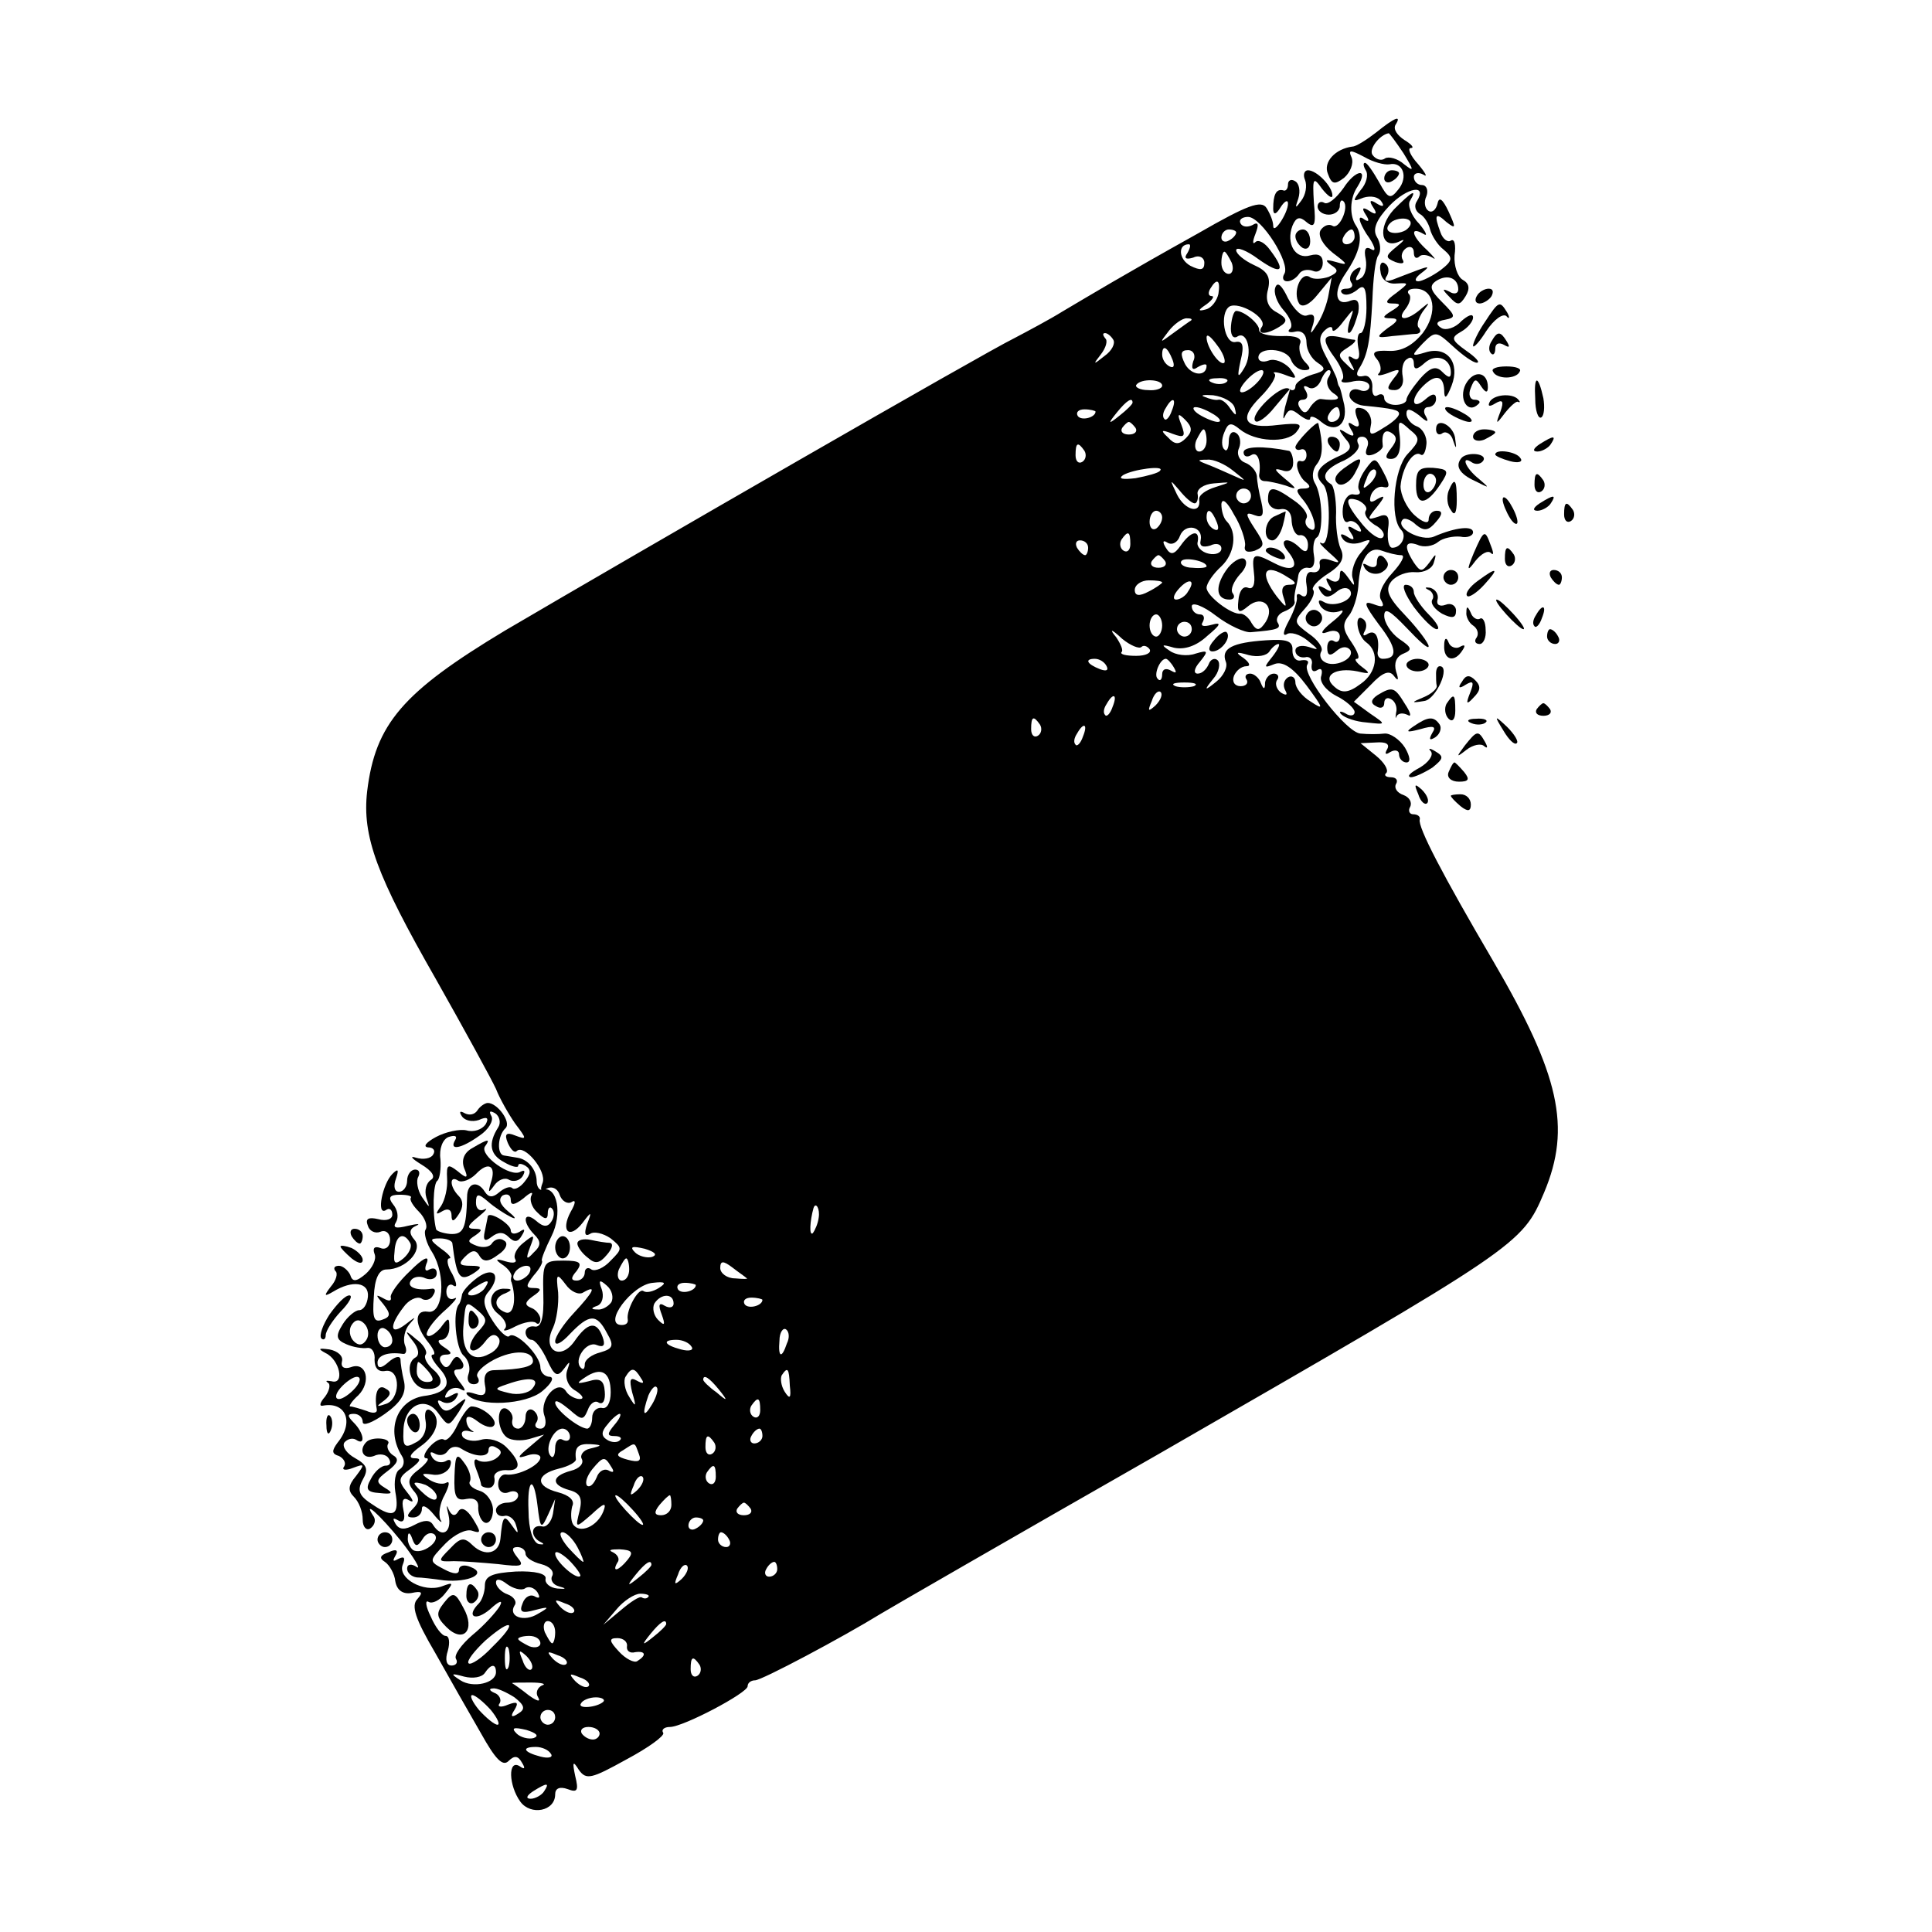 <?xml version="1.0" standalone="no"?>
<!DOCTYPE svg PUBLIC "-//W3C//DTD SVG 20010904//EN"
 "http://www.w3.org/TR/2001/REC-SVG-20010904/DTD/svg10.dtd">
<svg version="1.0" xmlns="http://www.w3.org/2000/svg"
 width="261pt" height="261pt" viewBox="0 0 261 261"
 preserveAspectRatio="xMidYMid meet">
<g transform="translate(0,261) scale(0.1,-0.1)"
fill="#000000" stroke="none">
<path d="M1859 2431 c-13 -10 -27 -19 -32 -19 -23 -3 -40 -21 -33 -37 5 -14 9
-15 22 -5 8 7 13 19 10 27 -5 11 -2 11 17 1 12 -7 27 -11 34 -10 18 4 26 -17
12 -34 -11 -14 -14 -12 -26 10 -8 14 -16 26 -19 26 -3 0 -2 -5 1 -10 4 -6 1
-18 -7 -27 -11 -15 -11 -16 4 -10 10 3 20 1 24 -5 5 -7 2 -8 -6 -3 -9 6 -11 4
-5 -5 6 -9 4 -11 -5 -5 -9 6 -11 4 -5 -5 6 -9 4 -11 -4 -5 -7 4 -5 -5 5 -21
11 -15 14 -25 7 -21 -8 5 -11 1 -8 -13 2 -11 -1 -23 -7 -26 -7 -5 -8 -2 -3 6
5 9 4 11 -4 6 -6 -4 -9 -12 -6 -17 4 -5 1 -9 -6 -9 -7 0 -9 -3 -6 -6 4 -4 12
-2 20 4 10 9 13 4 13 -24 0 -18 -4 -34 -8 -34 -4 0 -5 -9 -3 -20 3 -13 0 -18
-7 -14 -7 5 -8 2 -3 -7 7 -12 5 -12 -6 -1 -12 11 -12 14 1 22 8 5 13 10 10 11
-3 0 -13 2 -22 4 -22 4 -23 -4 -3 -31 8 -12 12 -24 8 -27 -3 -4 4 -5 16 -2 11
2 21 -1 21 -7 0 -5 -6 -8 -13 -5 -8 3 -14 0 -14 -7 0 -6 9 -13 19 -14 41 -4
48 -6 48 -11 0 -4 -9 -12 -21 -19 -17 -11 -20 -11 -17 4 2 9 -3 19 -11 22 -10
3 -12 0 -8 -12 5 -11 3 -15 -5 -10 -7 5 -8 3 -3 -6 6 -9 4 -11 -6 -5 -11 7
-12 6 -2 -7 11 -12 9 -17 -12 -26 -25 -12 -31 -23 -18 -36 12 -11 10 -85 -1
-80 -6 3 -2 -2 9 -12 16 -14 17 -16 3 -11 -11 4 -17 2 -15 -6 1 -7 -3 -11 -10
-10 -7 2 -10 -6 -8 -17 2 -12 0 -18 -6 -15 -5 4 -8 3 -7 -2 1 -4 -4 -19 -11
-32 -7 -13 -9 -21 -3 -18 5 4 18 0 28 -8 16 -13 17 -14 2 -9 -10 3 -18 1 -18
-5 0 -6 6 -10 13 -9 6 2 11 -3 9 -10 -1 -8 2 -11 8 -7 5 3 7 0 5 -8 -3 -7 5
-19 20 -27 14 -7 25 -17 25 -22 0 -5 -6 -6 -12 -2 -7 4 -10 3 -6 -1 5 -5 20
-10 34 -11 27 -3 27 -3 5 12 l-22 16 23 23 c16 17 25 20 31 12 6 -8 7 -6 3 6
-3 11 0 20 10 24 12 5 12 8 -6 20 -11 8 -20 22 -20 31 0 12 8 7 30 -16 17 -18
30 -30 30 -25 0 4 -14 23 -31 41 -25 26 -28 36 -19 47 7 8 21 13 32 12 12 -1
23 5 25 13 4 13 3 13 -6 0 -10 -13 -12 -13 -21 0 -14 22 -12 30 5 24 8 -4 21
-2 28 4 6 5 20 8 30 7 9 -2 17 1 17 6 0 9 -23 7 -53 -6 -17 -7 -53 12 -42 23
2 3 11 0 18 -7 11 -9 17 -8 27 4 9 10 9 15 1 15 -6 0 -11 -5 -11 -12 0 -6 -8
-4 -19 6 -11 10 -19 28 -19 39 2 25 17 49 27 43 4 -3 7 4 8 14 1 10 -5 21 -13
24 -8 3 -14 11 -14 17 0 8 5 7 17 -2 11 -10 14 -10 9 -1 -4 6 -2 12 3 12 6 0
11 5 11 11 0 8 -5 8 -15 -1 -18 -15 -20 1 -3 18 17 17 28 15 29 -5 0 -13 3
-12 10 6 12 31 -6 54 -35 45 -20 -6 -20 -5 -4 12 17 17 18 17 41 -4 13 -12 27
-22 32 -22 5 0 -1 7 -14 16 -21 15 -21 18 -7 26 9 5 16 14 16 19 0 6 -7 3 -16
-5 -8 -9 -21 -13 -27 -9 -8 5 -7 9 5 11 15 3 15 5 -4 24 -16 16 -18 22 -7 29
15 9 29 3 29 -12 0 -6 -6 -7 -12 -3 -10 5 -10 3 0 -7 11 -12 14 -12 22 1 6 10
5 17 -4 22 -7 4 -12 19 -11 33 2 14 0 23 -5 20 -4 -3 -11 2 -14 11 -9 24 -7
28 8 14 13 -10 13 -8 3 14 -8 17 -13 21 -15 11 -2 -8 -7 -13 -12 -10 -5 3 -7
12 -3 20 3 8 0 15 -6 15 -6 0 -11 5 -11 11 0 5 6 7 13 3 6 -4 3 2 -7 14 -11
12 -15 22 -10 22 5 0 1 5 -9 11 -9 6 -15 14 -12 20 9 14 0 11 -26 -10z m37
-28 c14 -23 15 -26 1 -15 -9 8 -21 11 -26 8 -5 -4 -13 -1 -17 5 -5 8 10 27 22
29 1 0 10 -12 20 -27z m18 -65 c-4 -6 -2 -13 4 -17 6 -3 12 -13 14 -21 2 -8
10 -21 18 -27 13 -11 13 -15 -4 -28 -11 -8 -25 -15 -30 -15 -6 0 -4 5 4 11 12
9 11 10 -5 4 -11 -4 -26 -10 -34 -13 -9 -3 -12 -1 -7 6 3 6 2 13 -3 16 -5 4
-8 -2 -6 -11 1 -11 10 -17 21 -16 18 1 18 1 0 -13 -14 -10 -16 -14 -5 -14 12
0 12 -2 -1 -10 -13 -8 -13 -10 -1 -10 11 0 10 -4 -4 -13 -17 -13 -16 -14 6
-11 13 1 28 3 33 3 5 1 6 4 3 8 -4 3 -1 13 5 22 10 13 10 14 -2 4 -19 -17 -35
-17 -21 0 6 8 8 17 4 20 -3 4 1 7 9 7 26 0 31 -32 10 -60 -13 -16 -28 -25 -46
-24 -19 1 -24 -2 -16 -11 5 -6 7 -15 3 -19 -4 -4 1 -4 12 0 17 7 18 5 8 -7
-10 -13 -10 -16 1 -16 8 0 13 8 11 18 -2 10 0 21 6 24 5 4 9 1 9 -6 0 -9 4 -9
15 1 15 13 35 6 35 -13 0 -8 -3 -8 -12 1 -8 8 -16 6 -30 -10 -10 -12 -18 -24
-18 -28 0 -4 -7 -7 -15 -7 -8 0 -15 4 -15 9 0 5 -4 7 -9 4 -5 -3 -8 2 -7 12 0
9 -5 16 -12 14 -9 -2 -11 2 -6 10 12 19 15 37 18 93 1 28 4 55 8 60 4 6 3 17
-2 25 -6 10 -1 23 17 42 24 25 52 30 37 6z m-13 -342 c-18 -20 -24 -86 -8
-102 8 -8 0 -24 -12 -24 -5 0 -7 11 -6 24 3 19 -1 23 -13 18 -15 -5 -16 -4 -2
13 11 14 12 17 1 11 -9 -6 -12 -5 -9 5 3 8 11 13 17 11 9 -2 9 3 0 20 -11 21
-12 21 -25 3 -7 -10 -11 -22 -8 -27 3 -5 0 -7 -7 -6 -7 2 -14 -7 -15 -19 -1
-12 2 -20 7 -18 4 3 11 0 15 -6 5 -8 3 -9 -6 -4 -9 6 -11 4 -5 -5 6 -9 4 -11
-5 -5 -8 5 -11 4 -6 -3 4 -6 14 -8 24 -5 16 6 16 5 1 -13 -9 -10 -14 -26 -12
-34 4 -13 3 -13 -6 0 -8 11 -11 12 -11 2 0 -7 -5 -10 -12 -6 -7 5 -8 3 -3 -6
6 -9 4 -11 -5 -5 -9 5 -11 4 -6 -4 6 -9 11 -9 21 -1 8 7 16 7 19 2 7 -12 -22
-24 -36 -15 -7 4 -8 1 -4 -6 5 -7 15 -10 25 -7 9 4 5 -3 -9 -14 -15 -12 -18
-18 -7 -14 10 4 17 1 17 -6 0 -6 -4 -9 -8 -6 -5 3 -9 -1 -9 -9 0 -11 4 -12 13
-4 7 6 14 6 18 1 7 -12 -22 -25 -35 -16 -5 3 -7 9 -4 14 3 5 -5 16 -17 24 -20
15 -21 16 -5 34 9 10 14 21 11 25 -3 3 6 13 20 22 19 12 23 22 17 34 -4 9 -7
31 -6 49 0 18 -3 36 -7 38 -15 9 -8 21 18 32 14 7 22 17 19 22 -3 6 -1 10 5
10 7 0 10 -7 7 -14 -4 -10 -1 -13 8 -10 8 3 14 9 13 12 -2 17 3 23 12 17 8 -5
7 -11 -1 -21 -8 -10 -8 -14 0 -14 11 0 15 13 11 39 -1 13 1 13 14 1 15 -12 15
-15 -3 -34z m-50 -39 c-10 -9 -11 -8 -5 6 3 10 9 15 12 12 3 -3 0 -11 -7 -18z
m-6 -37 c-3 -5 3 -13 12 -19 10 -5 15 -13 11 -17 -4 -4 -16 4 -27 17 -24 29
-26 40 -6 33 8 -4 13 -10 10 -14z m48 -60 c6 0 0 -11 -12 -24 -14 -15 -20 -30
-15 -37 5 -9 2 -10 -11 -5 -14 5 -12 -1 8 -28 24 -31 26 -46 5 -46 -4 0 -7 3
-7 8 3 20 -2 32 -13 26 -6 -4 -8 -3 -4 4 3 6 2 13 -3 16 -12 8 -8 -23 5 -32
18 -13 14 -41 -8 -56 -16 -12 -25 -13 -35 -4 -18 15 1 27 31 21 17 -4 18 -3 6
6 -8 6 -11 11 -7 11 5 0 1 10 -7 22 -12 17 -13 25 -4 36 6 7 12 26 13 40 2 37
14 55 32 48 8 -3 20 -6 26 -6z"/>
<path d="M1883 2327 c-23 -25 -17 -55 8 -43 8 4 6 1 -4 -7 -16 -13 -16 -15 -2
-21 9 -3 13 -2 10 3 -3 5 -1 12 5 16 5 3 10 1 10 -6 0 -7 3 -9 7 -6 3 4 11 3
18 -1 6 -4 3 0 -7 10 -21 19 -24 33 -5 22 6 -4 4 2 -6 14 -11 11 -16 26 -12
31 10 17 2 12 -22 -12z m16 -28 c-7 -4 -17 -5 -22 -2 -5 3 -3 9 4 14 7 4 17 5
22 2 5 -3 3 -9 -4 -14z"/>
<path d="M1815 1977 c-12 -9 -14 -16 -7 -21 6 -3 16 3 22 14 13 24 10 25 -15
7z"/>
<path d="M1766 1781 c-4 -5 -2 -12 3 -15 5 -4 12 -2 15 3 4 5 2 12 -3 15 -5 4
-12 2 -15 -3z"/>
<path d="M1860 1849 c0 -5 -5 -7 -12 -3 -7 4 -8 3 -4 -4 4 -6 13 -9 21 -6 8 4
12 10 9 15 -7 12 -14 11 -14 -2z"/>
<path d="M1763 2367 c3 -8 1 -20 -5 -28 -8 -11 -9 -11 -4 3 3 10 1 20 -4 23
-6 4 -10 1 -10 -4 0 -6 -3 -10 -7 -8 -9 2 -13 -6 -13 -25 0 -9 4 -8 10 2 5 8
10 11 10 5 0 -13 -20 -43 -20 -30 0 6 -4 16 -9 24 -7 11 -26 4 -92 -34 -104
-58 -145 -83 -184 -106 -16 -10 -46 -26 -65 -36 -41 -20 -511 -291 -688 -395
-138 -83 -175 -126 -186 -217 -7 -61 13 -114 93 -254 39 -69 75 -135 81 -148
5 -13 17 -34 26 -47 16 -21 16 -22 0 -16 -12 5 -15 2 -10 -10 4 -9 9 -14 12
-11 10 10 41 -27 35 -43 -4 -10 -2 -13 5 -8 7 4 15 1 18 -8 3 -9 11 -13 16
-10 6 4 6 -1 -1 -13 -14 -26 -2 -38 16 -15 12 16 13 16 6 -2 -4 -12 -3 -17 4
-13 5 4 18 1 28 -6 16 -13 16 -14 0 -30 -9 -10 -21 -15 -26 -12 -5 4 -9 1 -9
-4 0 -6 -5 -11 -11 -11 -8 0 -8 4 0 13 8 11 5 14 -18 14 -27 0 -28 -2 -27 -46
1 -32 -3 -45 -12 -43 -6 1 -12 -2 -12 -8 0 -5 4 -10 8 -10 5 0 14 -12 21 -27
10 -22 14 -24 23 -12 8 11 9 11 4 -3 -3 -10 2 -22 12 -27 9 -6 12 -11 5 -11
-6 0 -15 5 -18 10 -11 18 -36 -10 -30 -31 4 -11 2 -19 -5 -19 -6 0 -9 4 -5 9
3 5 1 12 -5 16 -5 3 -10 -1 -10 -9 0 -9 -5 -16 -10 -16 -6 0 -9 5 -8 11 2 6
-2 13 -8 16 -14 5 -13 -29 1 -39 6 -4 19 -5 30 -2 l20 6 -20 -17 c-17 -14 -17
-16 -2 -11 9 3 17 1 17 -3 0 -10 -30 -25 -46 -23 -6 1 -11 -5 -11 -13 0 -9 6
-14 14 -11 7 3 13 1 13 -4 0 -6 -7 -10 -15 -10 -8 0 -15 -5 -15 -10 0 -6 5 -9
11 -8 6 2 14 -4 16 -12 4 -13 3 -13 -6 0 -10 14 -12 13 -15 -19 -2 -20 -21
-24 -37 -9 -12 12 -17 11 -31 -4 -17 -17 -17 -18 5 -17 12 0 39 -2 60 -4 32
-4 36 -3 26 9 -8 10 -8 14 0 14 6 0 11 -4 11 -9 0 -5 9 -11 21 -14 12 -3 18
-10 15 -16 -3 -5 1 -12 9 -14 11 -3 10 -4 -2 -3 -10 1 -17 7 -16 13 2 7 -14
11 -40 10 -32 -2 -42 -6 -42 -19 0 -9 -4 -20 -8 -24 -18 -18 -5 -25 15 -8 13
12 18 13 13 4 -5 -8 -21 -26 -37 -39 -15 -13 -25 -27 -22 -32 3 -5 0 -9 -6 -9
-7 0 -9 8 -5 20 3 11 2 20 -3 20 -5 0 -14 12 -20 26 -7 14 -8 23 -3 20 5 -3
15 2 22 11 12 15 12 16 -4 10 -25 -9 -60 11 -53 29 4 10 2 12 -6 8 -7 -4 -8
-3 -4 4 5 8 1 10 -9 5 -12 -4 -13 -8 -5 -13 6 -4 13 -16 14 -26 2 -12 10 -18
22 -16 14 3 16 1 8 -8 -9 -9 -3 -27 24 -73 19 -34 47 -83 62 -109 19 -34 29
-45 37 -37 8 8 13 7 18 -2 5 -8 4 -10 -3 -5 -16 10 -15 -26 1 -48 14 -19 47
-13 47 10 0 8 6 11 17 7 13 -5 15 -2 10 18 -4 19 -3 21 5 8 10 -14 17 -12 64
14 30 16 52 32 50 36 -3 4 1 8 9 8 18 0 105 46 105 55 0 5 5 8 10 8 9 0 118
58 170 90 8 5 176 102 374 215 488 281 492 283 522 354 37 88 21 159 -69 313
-68 116 -102 181 -99 191 1 4 -3 7 -9 7 -5 0 -7 5 -4 10 3 6 -1 13 -9 16 -9 3
-13 10 -10 15 3 5 0 9 -7 9 -7 0 -10 3 -6 6 3 4 -3 14 -14 23 l-21 17 21 1
c13 1 19 -2 15 -9 -4 -7 -2 -8 4 -4 7 4 12 2 12 -3 0 -6 5 -11 10 -11 6 0 5 8
-2 20 -7 11 -20 20 -28 19 -8 -1 -22 -1 -32 0 -19 1 -80 80 -72 93 3 5 0 7 -8
6 -7 -2 -12 4 -12 13 1 13 -7 16 -36 14 -45 -3 -61 -11 -54 -29 3 -7 -3 -19
-13 -27 -16 -13 -17 -12 -4 4 8 9 10 21 6 25 -4 4 -10 1 -12 -5 -3 -7 -9 -13
-15 -13 -6 0 -5 7 3 16 12 15 11 16 -6 11 -11 -4 -27 -2 -35 4 -12 8 -11 9 6
4 14 -3 30 2 45 16 18 15 20 19 6 15 -11 -3 -16 -2 -12 4 3 6 1 10 -4 10 -6 0
-11 5 -11 11 0 6 15 1 33 -13 17 -13 39 -23 47 -22 37 3 41 5 36 13 -3 5 1 12
9 15 8 3 15 9 14 13 -1 4 0 11 1 16 1 4 3 13 4 20 1 6 7 11 13 10 7 -2 10 6 8
17 -2 11 0 22 4 24 9 6 8 57 -3 74 -4 7 -3 18 3 25 8 10 9 26 2 55 -1 5 -31
-26 -31 -32 0 -3 3 -5 8 -3 4 1 7 -2 7 -8 0 -5 -3 -9 -7 -8 -11 4 -5 -21 7
-29 6 -5 5 -8 -4 -8 -11 0 -11 -3 0 -16 15 -19 21 -47 8 -38 -5 3 -7 9 -4 14
3 5 -5 16 -17 24 -28 20 -35 20 -35 1 0 -8 7 -14 16 -13 10 2 16 -4 16 -17 1
-11 6 -19 11 -18 6 1 11 -5 11 -13 0 -10 -4 -11 -11 -4 -16 16 -30 12 -16 -5
17 -21 7 -29 -18 -16 -29 15 -31 14 -28 -13 2 -15 -1 -23 -8 -20 -7 3 -12 -5
-13 -17 -2 -17 1 -18 13 -8 19 16 37 0 24 -21 -8 -12 -12 -13 -19 -2 -4 8 -11
13 -15 13 -12 -2 -46 24 -46 35 0 6 9 19 20 29 18 17 22 46 7 61 -4 4 -7 14
-7 23 1 9 8 3 17 -14 10 -16 16 -36 15 -42 -2 -8 3 -10 13 -7 14 6 14 9 0 30
-13 20 -13 23 0 18 11 -4 13 0 9 18 -3 12 -6 28 -6 35 -1 7 -8 15 -16 18 -8 3
-12 12 -8 20 3 8 1 17 -4 20 -6 4 -10 -2 -10 -11 0 -10 -3 -15 -6 -11 -4 3 -4
14 0 23 5 13 9 14 21 4 21 -17 63 -19 76 -4 10 12 5 13 -24 10 -46 -6 -55 7
-24 38 14 14 22 28 19 31 -4 3 2 3 13 -1 18 -7 18 -6 7 9 -8 8 -20 13 -28 10
-8 -3 -14 -1 -14 4 0 15 38 13 44 -3 3 -8 11 -14 18 -14 9 0 9 3 1 11 -6 6 -9
17 -7 24 4 8 -5 12 -25 11 -17 0 -30 3 -30 8 1 8 -20 26 -31 26 -3 0 -6 -9 -7
-20 -1 -11 2 -18 8 -15 14 10 22 -22 10 -42 -9 -15 -10 -13 -5 10 5 20 3 27
-7 25 -15 -3 -22 39 -8 48 13 7 51 -15 44 -27 -8 -11 5 -12 24 0 11 7 10 11
-4 19 -12 6 -16 17 -12 31 4 17 -1 25 -19 33 -13 6 -24 15 -24 20 0 5 14 0 30
-12 31 -22 38 -17 16 12 -7 10 -16 15 -20 11 -4 -4 -4 1 0 11 5 13 4 17 -4 12
-6 -3 -13 -3 -16 2 -3 5 2 9 10 9 18 0 58 -63 49 -77 -3 -5 -2 -10 4 -10 5 0
12 4 16 10 3 5 11 7 19 4 7 -3 13 2 13 11 0 10 -6 13 -17 10 -20 -6 -33 16
-24 40 5 12 10 13 19 5 11 -9 13 -4 10 26 -2 34 -1 36 11 19 8 -10 14 -14 14
-9 0 12 -21 34 -33 34 -5 0 -7 -6 -4 -13z m-93 -71 c0 -3 -4 -8 -10 -11 -5 -3
-10 -1 -10 4 0 6 5 11 10 11 6 0 10 -2 10 -4z m-66 -28 c-5 -7 -2 -9 8 -6 8 4
15 0 15 -7 0 -10 -5 -11 -19 -4 -16 9 -17 29 -2 29 3 0 2 -5 -2 -12z m60 -13
c3 -8 1 -15 -4 -15 -6 0 -10 7 -10 15 0 8 2 15 4 15 2 0 6 -7 10 -15z m-18
-42 c-2 -9 -9 -19 -17 -21 -11 -3 -11 -1 1 7 8 6 11 11 7 11 -5 0 -5 5 -2 10
9 15 14 12 11 -7z m-37 -36 c-2 -1 -13 -9 -24 -17 -19 -14 -19 -14 -6 3 7 9
18 17 24 17 6 0 8 -1 6 -3z m-105 -26 c3 -5 -2 -15 -12 -22 -15 -12 -16 -12
-5 2 7 9 10 19 6 22 -3 4 -4 7 0 7 3 0 8 -4 11 -9z m150 -31 c-6 -5 -24 21
-24 34 0 6 6 1 14 -10 8 -10 12 -21 10 -24z m-70 4 c3 -8 2 -12 -4 -9 -6 3
-10 10 -10 16 0 14 7 11 14 -7z m28 -2 c-3 -10 -1 -13 6 -8 7 4 12 5 12 2 0
-15 -20 -14 -29 2 -7 14 -6 19 4 19 7 0 11 -7 7 -15z m88 -27 c-7 -8 -17 -15
-22 -15 -11 0 14 29 26 30 5 0 3 -7 -4 -15z m-130 -6 c0 -4 -9 -7 -19 -6 -11
0 -18 4 -16 7 6 9 35 8 35 -1z m87 5 c-3 -3 -12 -4 -19 -1 -8 3 -5 6 6 6 11 1
17 -2 13 -5z m11 -35 c3 -11 2 -12 -6 -1 -5 8 -12 13 -16 12 -4 -1 -12 1 -19
4 -6 2 -1 3 12 2 14 -2 27 -9 29 -17z m-138 7 c0 -2 -8 -10 -17 -17 -16 -13
-17 -12 -4 4 13 16 21 21 21 13z m53 -11 c-3 -9 -8 -14 -10 -11 -3 3 -2 9 2
15 9 16 15 13 8 -4z m-103 -1 c0 -8 -19 -13 -24 -6 -3 5 1 9 9 9 8 0 15 -2 15
-3z m160 -4 c8 -5 11 -10 5 -10 -5 0 -17 5 -25 10 -8 5 -10 10 -5 10 6 0 17
-5 25 -10z m-38 -32 c-9 -9 -15 -9 -24 1 -11 10 -9 11 6 5 16 -6 18 -4 12 12
-6 15 -5 17 5 7 10 -10 10 -16 1 -25z m-68 14 c3 -5 -1 -9 -9 -9 -8 0 -12 4
-9 9 3 4 7 8 9 8 2 0 6 -4 9 -8z m96 -17 c0 -8 -4 -15 -10 -15 -5 0 -7 7 -4
15 4 8 8 15 10 15 2 0 4 -7 4 -15z m-165 -14 c3 -5 2 -12 -3 -15 -5 -3 -9 1
-9 9 0 17 3 19 12 6z m201 -27 c19 -15 19 -15 -1 -6 -11 5 -27 12 -35 15 -13
5 -13 6 1 6 8 1 24 -6 35 -15z m-99 0 c-2 -3 -17 -7 -33 -10 -17 -2 -24 -1
-17 4 13 8 58 14 50 6z m47 -44 c3 0 5 6 4 12 -2 7 8 14 22 15 24 2 24 2 2 -5
-13 -4 -23 -11 -22 -17 3 -20 -19 -15 -30 7 -10 21 -10 21 3 6 8 -10 17 -18
21 -18z m76 10 c0 -5 -4 -10 -10 -10 -5 0 -10 5 -10 10 0 6 5 10 10 10 6 0 10
-4 10 -10z m-120 -29 c0 -6 -4 -12 -8 -15 -5 -3 -9 1 -9 9 0 8 4 15 9 15 4 0
8 -4 8 -9z m74 -7 c3 -8 2 -12 -4 -9 -6 3 -10 10 -10 16 0 14 7 11 14 -7z
m-22 -24 c-2 -8 3 -10 13 -7 8 4 15 2 15 -4 0 -6 -8 -9 -17 -7 -10 2 -17 10
-15 16 3 17 -9 15 -23 -5 -9 -13 -14 -13 -20 -3 -5 8 -4 11 2 7 6 -4 14 0 17
9 7 18 32 13 28 -6z m-95 -5 c0 -8 -4 -12 -9 -9 -5 3 -6 10 -3 15 9 13 12 11
12 -6z m-57 -5 c0 -5 -2 -10 -4 -10 -3 0 -8 5 -11 10 -3 6 -1 10 4 10 6 0 11
-4 11 -10z m104 -18 c3 -5 -1 -9 -9 -9 -8 0 -12 4 -9 9 3 4 7 8 9 8 2 0 6 -4
9 -8z m56 -7 c0 -2 -9 -3 -19 -2 -11 0 -18 5 -15 9 4 6 34 0 34 -7z m110 -15
c12 -7 12 -10 1 -10 -8 0 -11 -6 -7 -17 5 -15 4 -15 -9 1 -25 33 -17 47 15 26z
m-170 -7 c0 -1 -8 -7 -18 -12 -13 -7 -19 -6 -19 2 0 7 9 13 19 13 10 0 18 -1
18 -3z m35 -12 c-3 -6 -11 -11 -16 -11 -5 0 -4 6 3 14 14 16 24 13 13 -3z
m-35 -46 c0 -8 -4 -15 -8 -15 -5 0 -9 7 -9 15 0 8 4 15 9 15 4 0 8 -7 8 -15z
m40 -5 c0 -5 -4 -10 -10 -10 -5 0 -10 5 -10 10 0 6 5 10 10 10 6 0 10 -4 10
-10z m-68 -24 c3 3 8 1 11 -3 3 -5 -5 -9 -18 -9 -14 0 -22 2 -20 5 3 2 -1 11
-7 20 -10 12 -7 12 8 -2 11 -9 23 -14 26 -11z m177 -13 c-12 -15 -12 -16 3
-10 11 4 25 -5 43 -29 23 -31 24 -34 6 -22 -12 7 -21 19 -21 26 0 7 -5 10 -10
7 -6 -4 -7 -11 -4 -17 4 -7 2 -8 -5 -4 -6 4 -9 12 -6 17 4 5 1 9 -4 9 -6 0
-11 -6 -12 -12 0 -10 -2 -10 -6 0 -2 6 -9 12 -14 12 -6 0 -8 -4 -5 -8 3 -5 -1
-9 -8 -9 -8 0 -12 6 -9 14 3 7 10 13 17 13 6 0 4 5 -4 11 -12 8 -10 9 7 4 12
-3 24 -1 28 5 3 5 9 10 12 10 3 0 -1 -8 -8 -17z m-224 -13 c3 -6 -1 -7 -9 -4
-18 7 -21 14 -7 14 6 0 13 -4 16 -10z m91 -2 c4 -7 3 -8 -4 -4 -7 4 -12 2 -12
-5 0 -7 -3 -10 -6 -6 -6 5 3 27 11 27 2 0 7 -5 11 -12z m27 -25 c-7 -2 -19 -2
-25 0 -7 3 -2 5 12 5 14 0 19 -2 13 -5z m-52 -26 c-10 -9 -11 -8 -5 6 3 10 9
15 12 12 3 -3 0 -11 -7 -18z m-58 -2 c-3 -9 -8 -14 -10 -11 -3 3 -2 9 2 15 9
16 15 13 8 -4z m-98 -24 c3 -5 2 -12 -3 -15 -5 -3 -9 1 -9 9 0 17 3 19 12 6z
m58 -16 c-3 -9 -8 -14 -10 -11 -3 3 -2 9 2 15 9 16 15 13 8 -4z m-357 -650
c-1 -8 -5 -17 -8 -21 -5 -4 -4 16 1 34 3 9 9 -1 7 -13z m-225 -53 c-7 -2 -18
1 -23 6 -8 8 -4 9 13 5 13 -4 18 -8 10 -11z m-31 -17 c0 -8 -4 -15 -10 -15 -5
0 -7 7 -4 15 4 8 8 15 10 15 2 0 4 -7 4 -15z m159 -12 c2 -1 -5 -1 -16 0 -11
0 -20 7 -20 14 0 10 4 10 16 1 9 -7 18 -13 20 -15z m-221 -19 c19 11 14 1 -13
-28 -14 -15 -25 -32 -25 -38 0 -7 9 -2 20 10 26 27 36 28 50 1 10 -17 8 -21
-9 -26 -12 -3 -21 -10 -21 -16 0 -6 -2 -8 -5 -5 -11 10 7 37 21 31 10 -4 12 0
8 11 -8 22 -20 20 -38 -6 -19 -27 -44 -12 -29 18 5 11 8 32 7 48 -3 25 -2 27
10 11 7 -10 18 -15 24 -11z m38 -13 c-4 -6 -13 -11 -19 -10 -9 0 -9 2 0 5 7 3
9 13 6 22 -5 13 -3 14 7 5 7 -6 9 -16 6 -22z m64 19 c-8 -5 -17 -7 -21 -4 -7
4 -23 -26 -21 -38 1 -5 -2 -8 -8 -8 -27 0 14 55 42 57 17 2 19 0 8 -7z m50 4
c0 -8 -19 -13 -24 -6 -3 5 1 9 9 9 8 0 15 -2 15 -3z m-30 -25 c0 -5 -5 -7 -12
-3 -8 5 -9 1 -4 -12 5 -14 4 -16 -5 -7 -6 6 -8 16 -5 22 9 14 26 14 26 0z
m120 5 c0 -8 -19 -13 -24 -6 -3 5 1 9 9 9 8 0 15 -2 15 -3z m33 -59 c-7 -21
-12 -19 -10 4 0 11 5 18 9 15 4 -3 5 -11 1 -19z m-129 -4 c4 -5 -3 -7 -14 -4
-23 6 -26 13 -6 13 8 0 17 -4 20 -9z m-109 -62 c0 -14 -5 -23 -12 -21 -7 1
-13 -5 -13 -13 0 -8 -3 -15 -7 -15 -12 1 -43 26 -43 35 0 5 8 0 19 -9 17 -15
19 -15 25 -1 3 9 10 14 15 10 6 -3 9 4 8 15 -1 15 -6 19 -22 14 -16 -4 -17 -3
-5 5 22 15 35 8 35 -20z m41 19 c5 -7 3 -8 -6 -3 -9 5 -10 1 -6 -16 6 -20 5
-21 -4 -6 -6 9 -8 22 -5 27 8 13 12 13 21 -2z m201 -10 c2 -17 0 -19 -7 -8 -5
8 -6 18 -4 22 8 12 10 10 11 -14z m-96 -5 c13 -16 12 -17 -3 -4 -10 7 -18 15
-18 17 0 8 8 3 21 -13z m-90 -20 c-12 -20 -14 -14 -5 12 4 9 9 14 11 11 3 -2
0 -13 -6 -23z m146 -8 c0 -8 -4 -12 -9 -9 -5 3 -6 10 -3 15 9 13 12 11 12 -6z
m-197 -20 c-10 -12 -10 -15 0 -15 8 0 11 -3 7 -6 -3 -3 -11 -3 -17 1 -8 5 -8
11 1 21 6 8 14 14 16 14 3 0 0 -7 -7 -15z m-60 -16 c0 -5 -4 -7 -10 -4 -5 3
-10 -2 -10 -11 0 -10 -3 -15 -6 -11 -9 9 3 37 16 37 5 0 10 -5 10 -11z m260 1
c0 -5 -5 -10 -11 -10 -5 0 -7 5 -4 10 3 6 8 10 11 10 2 0 4 -4 4 -10z m-65 -9
c3 -5 2 -12 -3 -15 -5 -3 -9 1 -9 9 0 17 3 19 12 6z m-168 -8 c-9 -2 -14 -9
-11 -14 3 -6 -3 -13 -15 -16 -26 -7 -27 -19 -2 -26 15 -4 18 -11 14 -28 -6
-24 -6 -24 16 -5 17 16 21 17 16 4 -8 -20 -32 -31 -41 -17 -3 5 -3 16 -1 24 4
8 -4 15 -19 19 -31 8 -31 24 1 32 13 3 24 9 23 13 -2 16 3 21 20 20 16 -1 16
-2 -1 -6z m66 -7 c4 -10 0 -12 -15 -8 -15 4 -17 7 -6 13 17 11 15 11 21 -5z
m-37 -18 c4 -6 3 -8 -3 -5 -6 4 -14 0 -17 -9 -4 -9 -9 -14 -13 -11 -3 4 0 13
7 22 15 18 17 18 26 3z m141 -13 c0 -8 -4 -12 -9 -9 -5 3 -6 10 -3 15 9 13 12
11 12 -6z m-106 -18 c-10 -9 -11 -8 -5 6 3 10 9 15 12 12 3 -3 0 -11 -7 -18z
m-135 -20 c4 -33 5 -34 15 -12 l9 20 -3 -20 c-2 -11 -9 -19 -15 -17 -15 3 -16
-14 -2 -21 6 -3 5 -4 -2 -3 -8 2 -14 20 -14 45 -2 43 7 49 12 8z m129 -7 c10
-11 16 -20 13 -20 -3 0 -13 9 -23 20 -10 11 -16 20 -13 20 3 0 13 -9 23 -20z
m52 7 c0 -8 -6 -14 -14 -14 -9 0 -10 4 -2 14 6 7 12 13 14 13 1 0 2 -6 2 -13z
m107 -5 c3 -5 -1 -9 -9 -9 -8 0 -12 4 -9 9 3 4 7 8 9 8 2 0 6 -4 9 -8z m-64
-16 c0 -3 -4 -8 -10 -11 -5 -3 -10 -1 -10 4 0 6 5 11 10 11 6 0 10 -2 10 -4z
m-170 -36 c6 -11 9 -20 8 -20 -2 0 -11 9 -21 20 -9 11 -13 20 -7 20 5 0 14 -9
20 -20z m205 10 c3 -5 1 -10 -4 -10 -6 0 -11 5 -11 10 0 6 2 10 4 10 3 0 8 -4
11 -10z m-201 -49 c-5 -6 -34 20 -34 30 0 5 8 1 18 -8 10 -10 17 -20 16 -22z
m64 22 c-12 -15 -22 -18 -14 -4 4 5 0 11 -6 14 -7 3 -3 4 9 4 17 -1 19 -4 11
-14z m32 -7 c0 -2 -8 -10 -17 -17 -16 -13 -17 -12 -4 4 13 16 21 21 21 13z
m41 -19 c-10 -9 -11 -8 -5 6 3 10 9 15 12 12 3 -3 0 -11 -7 -18z m129 13 c0
-5 -5 -10 -11 -10 -5 0 -7 5 -4 10 3 6 8 10 11 10 2 0 4 -4 4 -10z m-341 -26
c5 4 13 1 17 -5 4 -7 3 -9 -3 -6 -6 4 -14 0 -17 -9 -5 -12 -1 -14 17 -9 19 5
20 4 4 -5 -19 -12 -41 -4 -32 11 4 5 -1 12 -9 15 -9 3 -16 11 -16 16 0 6 6 5
15 -2 8 -6 19 -9 24 -6z m167 -11 c-2 -3 -6 -3 -9 -1 -3 2 -15 -6 -28 -17
l-24 -20 18 21 c9 11 24 21 32 21 8 0 13 -2 11 -4z m-101 -21 c-3 -3 -11 0
-18 7 -9 10 -8 11 6 5 10 -3 15 -9 12 -12z m-110 -47 c-14 -15 -29 -25 -32
-22 -3 3 8 17 23 31 37 32 44 25 9 -9z m85 20 c0 -8 -2 -15 -4 -15 -2 0 -6 7
-10 15 -3 8 -1 15 4 15 6 0 10 -7 10 -15z m150 11 c0 -2 -8 -10 -17 -17 -16
-13 -17 -12 -4 4 13 16 21 21 21 13z m-170 -26 c0 -5 -7 -7 -15 -4 -8 4 -15 8
-15 10 0 2 7 4 15 4 8 0 15 -4 15 -10z m117 -4 c-1 -6 4 -10 11 -8 14 2 16 -4
3 -12 -4 -3 -16 3 -25 13 -13 14 -14 18 -2 18 8 0 14 -5 13 -11z m-160 -28
c-3 -7 -5 -2 -5 12 0 14 2 19 5 13 2 -7 2 -19 0 -25z m31 -3 c-3 -3 -9 2 -12
12 -6 14 -5 15 5 6 7 -7 10 -15 7 -18z m47 7 c-3 -3 -11 0 -18 7 -9 10 -8 11
6 5 10 -3 15 -9 12 -12z m180 -1 c3 -5 2 -12 -3 -15 -5 -3 -9 1 -9 9 0 17 3
19 12 6z m-275 -10 c0 -15 -31 -22 -48 -11 -14 9 -13 10 5 5 12 -3 24 -1 28 5
8 12 15 13 15 1z m125 -19 c-3 -3 -11 0 -18 7 -9 10 -8 11 6 5 10 -3 15 -9 12
-12z m-63 1 c-6 -3 -9 -10 -5 -16 4 -7 -2 -5 -13 3 -10 8 -20 15 -22 16 -2 1
10 1 25 1 15 0 22 -2 15 -4z m-37 -16 c14 -11 15 -16 5 -22 -9 -6 -11 -4 -5 5
6 10 4 12 -9 7 -9 -4 -15 -3 -11 2 3 5 -1 12 -7 14 -7 3 -8 6 -2 6 5 1 18 -5
29 -12z m-32 -17 c9 -11 13 -20 9 -20 -4 0 -15 9 -25 20 -9 11 -13 20 -9 20 4
0 15 -9 25 -20z m152 11 c-9 -8 -36 -10 -30 -2 2 4 11 8 20 8 8 0 13 -3 10 -6z
m-65 -21 c0 -5 -4 -10 -10 -10 -5 0 -10 5 -10 10 0 6 5 10 10 10 6 0 10 -4 10
-10z m-29 -28 c-7 -2 -18 1 -23 6 -8 8 -4 9 13 5 13 -4 18 -8 10 -11z m89 6
c0 -4 -4 -8 -9 -8 -6 0 -12 4 -15 8 -3 5 1 9 9 9 8 0 15 -4 15 -9z m-66 -27
c4 -5 -3 -7 -14 -4 -23 6 -26 13 -6 13 8 0 17 -4 20 -9z m-9 -51 c-3 -5 -12
-10 -18 -10 -7 0 -6 4 3 10 19 12 23 12 15 0z"/>
<path d="M1815 2356 c-10 -14 -21 -23 -26 -20 -5 3 -9 0 -9 -5 0 -6 7 -11 15
-11 8 0 15 5 15 12 0 6 2 9 5 6 8 -8 -6 -39 -15 -33 -5 3 -12 0 -16 -6 -4 -7
3 -20 17 -31 20 -15 21 -17 4 -12 -14 4 -16 3 -7 -4 11 -7 10 -10 -3 -16 -9
-3 -21 -4 -26 0 -12 7 -23 -21 -14 -36 4 -6 14 -2 25 12 l19 23 -4 -22 c-2
-13 -9 -31 -15 -40 -10 -16 -11 -16 -6 -1 3 11 1 15 -8 12 -7 -3 -18 8 -26 23
-8 17 -14 23 -17 15 -3 -7 2 -21 11 -31 9 -10 13 -21 9 -25 -5 -4 -1 -6 7 -4
9 2 15 -4 15 -15 0 -10 7 -22 15 -27 12 -8 11 -11 -7 -16 -13 -4 -23 -11 -23
-16 0 -5 -4 -7 -9 -3 -11 6 -54 -36 -45 -44 3 -3 15 5 26 19 l21 25 -7 -25
c-3 -14 -3 -19 0 -12 5 10 9 10 20 1 8 -6 14 -8 14 -4 0 4 7 2 15 -5 19 -16
36 -4 31 23 -3 12 -5 23 -7 25 -1 1 -2 5 -3 10 -1 4 -8 18 -15 31 -9 17 -10
26 -2 34 6 6 11 7 11 2 0 -5 7 0 15 11 15 19 15 19 8 -1 -3 -11 -3 -17 1 -14
4 4 8 16 11 27 2 14 -1 19 -10 16 -21 -9 -25 11 -7 37 19 28 24 49 14 64 -9
13 -9 37 2 53 16 26 -3 23 -19 -2z m15 -66 c0 -5 -5 -10 -11 -10 -5 0 -7 5 -4
10 3 6 8 10 11 10 2 0 4 -4 4 -10z m-36 -191 c-3 -6 0 -15 7 -20 13 -8 6 -11
-17 -8 -4 0 -10 -5 -14 -11 -5 -9 -9 -9 -14 -1 -4 6 -2 11 4 11 6 0 8 5 4 12
-4 6 -3 8 3 5 6 -4 13 0 17 8 3 8 8 15 11 15 4 0 3 -5 -1 -11z m16 -49 c0 -5
-5 -10 -11 -10 -5 0 -7 5 -4 10 3 6 8 10 11 10 2 0 4 -4 4 -10z"/>
<path d="M1870 2369 c0 -5 5 -7 10 -4 6 3 10 8 10 11 0 2 -4 4 -10 4 -5 0 -10
-5 -10 -11z"/>
<path d="M1750 2291 c0 -6 5 -13 10 -16 6 -3 10 1 10 9 0 9 -4 16 -10 16 -5 0
-10 -4 -10 -9z"/>
<path d="M1995 2210 c-3 -5 -2 -10 4 -10 5 0 13 5 16 10 3 6 2 10 -4 10 -5 0
-13 -4 -16 -10z"/>
<path d="M2006 2175 c-9 -13 -16 -28 -16 -32 0 -4 8 4 18 20 10 15 22 24 27
20 4 -5 5 -2 1 5 -10 16 -11 16 -30 -13z"/>
<path d="M2015 2149 c-4 -6 -4 -13 -1 -16 3 -4 6 -1 6 6 0 7 5 9 12 5 7 -4 8
-3 4 4 -9 15 -13 15 -21 1z"/>
<path d="M2017 2108 c2 -5 10 -8 18 -8 8 0 16 3 18 8 3 4 -5 7 -18 7 -13 0
-21 -3 -18 -7z"/>
<path d="M1980 2091 c-10 -20 3 -41 17 -27 4 3 1 6 -5 6 -6 0 -9 7 -5 16 5 13
7 13 14 2 6 -9 9 -9 9 -1 0 21 -19 24 -30 4z"/>
<path d="M2074 2071 c0 -16 4 -27 8 -25 4 2 5 14 3 26 -7 32 -13 32 -11 -1z"/>
<path d="M2013 2068 c-4 -7 -1 -8 7 -3 10 6 12 3 7 -11 -7 -18 -6 -18 6 -2 8
10 16 17 18 15 2 -1 3 0 1 2 -6 10 -32 9 -39 -1z"/>
<path d="M1960 2050 c8 -5 20 -10 25 -10 6 0 3 5 -5 10 -8 5 -19 10 -25 10 -5
0 -3 -5 5 -10z"/>
<path d="M1940 2030 c0 -6 4 -9 9 -5 5 3 12 -2 14 -10 4 -12 5 -12 3 1 -1 19
-26 32 -26 14z"/>
<path d="M1990 2020 c0 -5 7 -7 15 -4 8 4 15 8 15 10 0 2 -7 4 -15 4 -8 0 -15
-4 -15 -10z"/>
<path d="M1795 2010 c3 -5 8 -10 11 -10 2 0 4 5 4 10 0 6 -5 10 -11 10 -5 0
-7 -4 -4 -10z"/>
<path d="M2080 2010 c-9 -6 -10 -10 -3 -10 6 0 15 5 18 10 8 12 4 12 -15 0z"/>
<path d="M1680 1999 c0 -6 5 -7 10 -4 9 6 14 -8 11 -27 0 -5 3 -8 8 -8 5 0 18
-3 28 -6 16 -6 16 -5 -2 10 -13 11 -15 14 -4 11 10 -4 16 0 16 10 0 8 -3 16
-6 16 -35 7 -61 6 -61 -2z"/>
<path d="M1975 1992 c-10 -11 -4 -22 18 -32 20 -10 20 -10 5 3 -19 15 -25 33
-9 22 5 -3 12 -2 15 3 5 9 -20 12 -29 4z"/>
<path d="M2020 1996 c0 -2 9 -6 20 -9 11 -3 18 -1 14 4 -5 9 -34 13 -34 5z"/>
<path d="M1913 1954 c0 -28 14 -27 33 2 12 18 11 20 -10 22 -19 1 -23 -3 -23
-24z m27 7 c0 -6 -4 -12 -8 -15 -5 -3 -9 1 -9 9 0 8 4 15 9 15 4 0 8 -4 8 -9z"/>
<path d="M2073 1955 c0 -8 4 -12 9 -9 5 3 6 10 3 15 -9 13 -12 11 -12 -6z"/>
<path d="M1957 1947 c-3 -8 -2 -20 3 -26 5 -9 8 -4 8 13 0 29 -3 32 -11 13z"/>
<path d="M2030 1935 c0 -5 5 -17 10 -25 5 -8 10 -10 10 -5 0 6 -5 17 -10 25
-5 8 -10 11 -10 5z"/>
<path d="M2080 1930 c-9 -6 -10 -10 -3 -10 6 0 15 5 18 10 8 12 4 12 -15 0z"/>
<path d="M2113 1915 c0 -8 4 -12 9 -9 5 3 6 10 3 15 -9 13 -12 11 -12 -6z"/>
<path d="M1723 1913 c-15 -5 -18 -33 -4 -33 5 0 11 9 14 20 3 11 4 20 4 19 -1
0 -8 -3 -14 -6z"/>
<path d="M1991 1863 c-10 -24 -9 -26 2 -11 8 10 17 15 21 11 4 -4 4 0 0 10 -8
22 -9 22 -23 -10z"/>
<path d="M1710 1866 c0 -2 7 -7 16 -10 8 -3 12 -2 9 4 -6 10 -25 14 -25 6z"/>
<path d="M2033 1855 c0 -8 4 -12 9 -9 5 3 6 10 3 15 -9 13 -12 11 -12 -6z"/>
<path d="M1656 1839 c-15 -22 -13 -39 5 -39 6 0 8 4 4 9 -3 5 2 16 10 25 8 8
11 17 6 21 -5 3 -17 -4 -25 -16z"/>
<path d="M1950 1830 c0 -5 5 -10 10 -10 6 0 10 5 10 10 0 6 -4 10 -10 10 -5 0
-10 -4 -10 -10z"/>
<path d="M1996 1825 c-11 -8 -17 -17 -14 -20 2 -3 13 4 23 15 21 23 18 25 -9
5z"/>
<path d="M2095 1830 c3 -5 8 -10 11 -10 2 0 4 5 4 10 0 6 -5 10 -11 10 -5 0
-7 -4 -4 -10z"/>
<path d="M1910 1790 c12 -16 26 -30 31 -30 5 0 0 9 -11 20 -11 11 -20 25 -20
30 0 6 -5 10 -11 10 -6 0 -1 -13 11 -30z"/>
<path d="M1930 1813 c5 -2 8 -9 5 -13 -3 -5 3 -13 13 -19 14 -7 19 -6 19 4 0
7 -7 11 -14 8 -8 -3 -13 0 -11 7 2 7 -3 14 -10 16 -7 1 -8 0 -2 -3z"/>
<path d="M2035 1780 c10 -11 20 -20 23 -20 3 0 -3 9 -13 20 -10 11 -20 20 -23
20 -3 0 3 -9 13 -20z"/>
<path d="M1981 1783 c-1 -6 4 -15 9 -18 6 -4 8 -11 5 -16 -4 -5 -2 -9 4 -9 5
0 9 9 8 19 0 11 -4 18 -8 15 -4 -2 -10 2 -12 8 -4 9 -6 10 -6 1z"/>
<path d="M2075 1779 c-4 -6 -5 -12 -2 -15 2 -3 7 2 10 11 7 17 1 20 -8 4z"/>
<path d="M1640 1745 c-8 -9 -8 -15 -2 -15 12 0 26 19 19 26 -2 2 -10 -2 -17
-11z"/>
<path d="M2090 1750 c0 -5 5 -10 11 -10 5 0 7 5 4 10 -3 6 -8 10 -11 10 -2 0
-4 -4 -4 -10z"/>
<path d="M1951 1738 c-1 -20 14 -24 25 -6 4 6 3 8 -4 4 -5 -3 -13 0 -15 6 -3
8 -6 6 -6 -4z"/>
<path d="M1900 1712 c0 -5 7 -9 15 -9 8 0 15 4 15 9 0 4 -7 8 -15 8 -8 0 -15
-4 -15 -8z"/>
<path d="M1940 1700 c0 -5 0 -13 1 -17 0 -4 -8 -11 -18 -15 -17 -7 -17 -8 1
-5 16 2 36 47 21 47 -3 0 -5 -4 -5 -10z"/>
<path d="M1975 1689 c-6 -8 -4 -10 5 -4 10 6 12 4 6 -11 -6 -15 -5 -17 5 -6 9
9 10 15 2 23 -8 8 -13 7 -18 -2z"/>
<path d="M1861 1671 c-9 -6 -10 -11 -2 -15 6 -4 11 -2 11 4 0 6 4 9 10 5 5 -3
8 -11 6 -18 -1 -7 -1 -9 1 -4 3 4 9 4 15 1 5 -3 4 3 -4 15 -14 23 -17 24 -37
12z"/>
<path d="M1954 1659 c-3 -6 -2 -15 3 -20 5 -5 9 -1 9 11 0 23 -2 24 -12 9z"/>
<path d="M2076 1652 c-3 -5 1 -9 9 -9 8 0 12 4 9 9 -3 4 -7 8 -9 8 -2 0 -6 -4
-9 -8z"/>
<path d="M1910 1629 c-12 -8 -10 -9 9 -4 17 5 22 4 16 -5 -5 -9 -4 -11 4 -6 6
4 9 12 6 17 -8 12 -16 11 -35 -2z"/>
<path d="M1988 1633 c7 -3 16 -2 19 1 4 3 -2 6 -13 5 -11 0 -14 -3 -6 -6z"/>
<path d="M2031 1623 c7 -12 15 -20 18 -17 3 2 -3 12 -13 22 -17 16 -18 16 -5
-5z"/>
<path d="M1979 1603 c-12 -16 -12 -17 2 -6 9 7 20 9 24 5 5 -4 5 -1 1 6 -9 16
-11 15 -27 -5z"/>
<path d="M1933 1595 c4 -5 -3 -15 -15 -22 -13 -7 -18 -12 -12 -13 5 0 18 6 29
13 15 12 16 15 4 22 -8 5 -10 4 -6 0z"/>
<path d="M1957 1567 c-3 -7 3 -13 14 -13 13 0 15 3 7 13 -6 7 -12 13 -13 13
-2 0 -5 -6 -8 -13z"/>
<path d="M1916 1537 c3 -10 9 -15 12 -12 3 3 0 11 -7 18 -10 9 -11 8 -5 -6z"/>
<path d="M1960 1535 c0 -2 6 -8 13 -14 10 -8 14 -7 14 2 0 8 -6 14 -14 14 -7
0 -13 -1 -13 -2z"/>
<path d="M645 1110 c-4 -6 -11 -7 -17 -4 -7 4 -8 2 -4 -4 4 -6 14 -8 23 -5 11
5 14 3 9 -6 -5 -7 -16 -11 -26 -8 -9 2 -28 -2 -41 -9 -13 -7 -18 -13 -11 -14
7 0 11 -4 7 -10 -3 -5 -13 -7 -23 -4 -9 3 -6 -1 7 -9 15 -9 20 -17 13 -21 -6
-4 -9 -14 -6 -24 5 -15 5 -15 -6 1 -6 9 -8 22 -5 27 3 6 1 10 -4 10 -6 0 -11
-7 -11 -15 0 -8 -5 -15 -11 -15 -6 0 -8 7 -4 18 4 12 3 14 -5 6 -13 -13 -22
-56 -9 -49 5 4 9 1 9 -6 0 -6 -8 -9 -19 -6 -13 3 -18 1 -14 -9 2 -7 10 -11 17
-8 7 3 13 -2 13 -11 0 -9 -6 -14 -13 -11 -8 3 -11 0 -8 -8 3 -7 -3 -19 -12
-27 -13 -11 -18 -11 -21 -1 -3 6 -10 12 -15 12 -6 0 -8 -3 -5 -7 4 -3 1 -13
-6 -21 -10 -13 -9 -14 3 -7 26 16 49 13 47 -7 -1 -10 -6 -18 -12 -18 -5 0 -16
-9 -22 -19 -10 -16 -9 -21 5 -27 9 -4 22 -6 28 -5 7 1 11 -7 10 -16 0 -11 5
-17 15 -15 21 3 20 -40 -1 -45 -12 -4 -12 -3 -1 5 9 7 10 12 2 16 -10 7 -16
-6 -12 -28 1 -5 -5 -6 -14 -2 -9 3 -19 6 -22 6 -2 0 2 7 11 15 18 18 11 46
-10 38 -9 -3 -14 0 -12 8 2 7 -6 14 -17 16 -15 2 -16 1 -5 -5 19 -9 26 -43 8
-38 -7 1 -9 1 -5 -2 4 -2 2 -11 -4 -19 -7 -8 -8 -13 -3 -12 31 6 43 -22 20
-50 -8 -11 -8 -15 2 -18 6 -3 10 -9 7 -14 -4 -5 2 -6 12 -2 16 6 16 5 4 -11
-11 -13 -11 -20 -3 -28 7 -7 12 -20 12 -31 0 -10 5 -15 10 -12 6 4 8 11 5 16
-16 24 7 4 37 -33 18 -23 27 -39 21 -35 -7 5 -13 4 -13 -2 0 -6 6 -11 13 -12
6 0 23 -2 37 -4 33 -3 59 9 36 18 -9 4 -16 2 -16 -4 0 -6 -7 -6 -20 1 -21 11
-21 11 2 35 12 12 28 20 36 17 12 -4 12 -2 1 16 -8 13 -16 17 -20 10 -4 -7 -9
-6 -13 3 -3 8 -3 4 0 -8 5 -23 -9 -32 -21 -13 -4 7 -12 7 -25 0 -13 -7 -21 -7
-26 2 -4 7 -3 8 4 4 7 -4 10 1 7 14 -3 14 0 18 8 13 7 -4 5 1 -3 11 -13 16
-12 20 5 32 13 10 15 14 5 14 -9 0 -6 6 8 16 23 16 29 39 13 49 -6 3 -8 -4 -6
-15 2 -12 -3 -24 -14 -29 -14 -8 -17 -5 -16 15 0 35 29 50 47 25 14 -19 14
-19 28 2 12 20 12 21 -3 9 -12 -10 -17 -10 -23 -1 -4 7 -3 9 4 5 6 -3 14 -1
18 5 5 8 3 9 -6 4 -9 -5 -11 -4 -6 4 4 6 13 8 19 4 7 -4 6 0 -2 10 -9 12 -10
17 -2 17 7 0 9 5 5 11 -5 8 -9 8 -14 -1 -5 -9 -9 -9 -14 -1 -4 6 -1 11 6 11 9
0 9 3 -2 10 -8 5 -10 10 -4 10 6 0 11 7 11 16 0 15 -1 15 -12 0 -7 -8 -15 -13
-18 -10 -3 3 6 17 21 31 15 13 22 22 16 19 -6 -3 -11 1 -11 9 0 8 5 12 10 8 5
-3 4 4 -2 16 -7 11 -8 21 -4 21 4 0 -1 6 -11 13 -16 12 -16 14 -2 14 9 0 16
-3 17 -6 6 -47 10 -53 29 -41 12 8 11 10 -4 10 -16 0 -17 3 -8 12 10 10 15 10
20 1 5 -8 12 -8 25 2 11 7 14 16 8 19 -5 4 -12 2 -16 -3 -3 -6 -13 -7 -21 -4
-13 5 -13 7 -2 14 10 7 10 9 -1 9 -11 0 -10 4 5 16 10 8 14 13 8 10 -6 -3 -11
1 -11 9 0 13 3 13 16 2 9 -8 23 -17 31 -21 8 -4 7 -1 -3 7 -12 10 -14 17 -8
22 6 3 11 1 11 -6 0 -8 5 -7 17 2 9 8 14 10 11 4 -3 -5 0 -16 8 -23 10 -10 14
-10 14 -1 0 7 3 10 6 6 3 -3 3 -11 -1 -17 -5 -8 -11 -8 -21 1 -17 14 -19 -2
-2 -19 9 -9 9 -15 -1 -24 -10 -11 -11 -9 -5 7 7 18 6 18 -9 6 -9 -7 -14 -17
-11 -22 3 -5 -3 -6 -13 -3 -13 4 -15 3 -5 -4 8 -5 13 -12 13 -16 -1 -3 -1 -7
0 -8 7 -23 3 -45 -8 -41 -16 6 -17 20 0 26 9 4 9 6 0 6 -20 2 -27 -21 -10 -34
9 -7 13 -16 9 -20 -4 -4 3 -3 14 3 12 6 24 8 28 5 3 -3 6 -1 6 5 0 5 -6 13
-12 15 -10 4 -9 8 2 16 12 8 12 11 1 11 -11 0 -11 3 0 17 8 9 13 18 11 20 -1
2 5 17 13 33 15 30 8 68 -12 63 -4 -2 -8 4 -8 11 0 16 -12 30 -26 32 -5 1 -13
2 -18 3 -10 1 -9 27 2 37 8 8 -11 34 -24 34 -4 0 -11 -5 -14 -10z m28 -23
c-14 -22 -11 -37 8 -47 10 -6 19 -8 19 -5 0 4 5 3 10 0 8 -5 7 -11 -1 -21 -6
-8 -14 -12 -17 -9 -3 3 -11 0 -18 -6 -8 -7 -14 -7 -19 1 -10 16 -24 12 -24 -7
-1 -43 -5 -51 -23 -50 -10 1 -19 4 -19 7 -5 20 -4 62 2 65 3 3 5 16 4 29 -2
14 3 27 11 30 9 3 12 1 9 -4 -9 -15 8 -12 33 6 12 8 19 20 16 26 -4 7 -2 8 5
4 6 -4 8 -13 4 -19z m-118 -95 c-2 -3 3 -11 11 -19 8 -8 12 -19 9 -24 -3 -4 1
-19 9 -31 19 -31 15 -84 -6 -80 -19 3 -18 -19 1 -42 7 -9 10 -16 6 -16 -5 0 0
-9 9 -19 18 -20 10 -33 -22 -37 -36 -6 -51 -46 -29 -81 4 -6 3 -14 -3 -18 -6
-3 -8 -17 -6 -30 6 -32 -2 -37 -30 -18 -19 12 -22 19 -14 34 8 14 6 20 -10 29
-11 6 -18 15 -15 21 4 5 11 7 16 4 13 -9 11 9 -3 23 -9 9 -9 12 0 12 7 0 12
-5 12 -11 0 -6 13 -1 30 11 21 15 29 27 26 43 -3 12 -5 26 -5 31 -1 5 -8 3
-16 -4 -10 -9 -15 -9 -15 -1 0 10 14 15 34 12 5 -1 6 5 3 12 -3 8 0 21 6 28
10 11 9 11 -5 0 -21 -16 -23 -3 -3 23 7 10 18 15 24 12 5 -4 13 -2 16 4 4 6 3
10 -2 9 -20 -3 -34 2 -28 11 3 5 12 7 20 3 8 -3 15 0 15 7 0 6 -4 8 -10 5 -6
-4 -7 1 -3 10 3 10 -7 4 -23 -12 -16 -15 -28 -32 -26 -36 1 -5 -3 -5 -10 -1
-11 6 -11 5 0 -8 10 -13 10 -17 -2 -21 -11 -4 -13 3 -11 31 1 25 7 37 17 37
26 0 50 26 38 40 -8 9 -7 15 2 19 7 3 2 3 -11 0 -16 -4 -21 -3 -16 5 4 7 2 17
-4 24 -7 9 -5 13 9 13 11 0 17 -2 15 -4z m-1 -61 c3 -5 -1 -14 -9 -21 -11 -9
-14 -8 -12 9 1 22 12 28 21 12z m161 -41 c-3 -5 -11 -10 -16 -10 -6 0 -7 5 -4
10 3 6 11 10 16 10 6 0 7 -4 4 -10z m-220 -90 c-5 -8 -11 -8 -17 -2 -6 6 -7
16 -3 22 5 8 11 8 17 2 6 -6 7 -16 3 -22z m35 -1 c0 -5 -4 -9 -10 -9 -5 0 -10
7 -10 16 0 8 5 12 10 9 6 -3 10 -10 10 -16z m-50 -64 c-7 -8 -17 -15 -22 -15
-6 0 -5 7 2 15 7 8 17 15 22 15 6 0 5 -7 -2 -15z m91 -204 c4 7 11 10 16 6 9
-9 -17 -28 -29 -21 -4 3 -8 11 -7 17 0 8 3 7 6 -2 4 -11 7 -11 14 0z"/>
<path d="M638 1059 c-11 -6 -15 -16 -11 -27 6 -14 4 -15 -9 -4 -13 10 -15 9
-14 -10 1 -13 -3 -29 -8 -37 -8 -11 -8 -13 2 -7 7 4 12 2 12 -6 0 -9 3 -9 10
2 6 9 6 18 0 24 -13 13 -13 29 -1 21 5 -3 16 1 24 9 17 18 28 11 20 -12 -4
-14 -3 -14 5 -3 5 7 14 11 20 7 6 -3 14 -1 18 5 4 7 3 9 -3 6 -13 -8 -55 22
-48 34 8 11 5 11 -17 -2z"/>
<path d="M558 798 c8 -10 9 -19 3 -22 -15 -9 -6 -39 12 -42 23 -3 30 11 12 26
-8 7 -13 16 -10 20 3 4 -3 14 -13 21 -15 13 -16 12 -4 -3z m21 -41 c8 -10 7
-14 -2 -14 -8 0 -14 6 -14 14 0 7 1 13 2 13 2 0 8 -6 14 -13z"/>
<path d="M495 662 c-11 -11 -4 -24 10 -19 8 4 17 2 20 -3 4 -6 2 -10 -4 -10
-6 0 -15 -8 -20 -18 -8 -14 -5 -18 12 -19 17 -2 19 0 7 7 -13 8 -12 11 4 23
13 10 16 16 7 21 -6 4 -9 11 -7 15 6 8 -21 11 -29 3z"/>
<path d="M659 967 c0 -1 -2 -10 -4 -20 -3 -13 0 -15 9 -8 9 7 16 7 23 0 8 -8
13 -7 18 2 5 8 4 10 -3 5 -7 -4 -12 -3 -12 2 0 8 -28 26 -31 19z"/>
<path d="M475 940 c3 -5 8 -10 11 -10 2 0 4 5 4 10 0 6 -5 10 -11 10 -5 0 -7
-4 -4 -10z"/>
<path d="M750 925 c0 -8 5 -15 10 -15 6 0 10 7 10 15 0 8 -4 15 -10 15 -5 0
-10 -7 -10 -15z"/>
<path d="M780 930 c0 -4 6 -13 14 -19 10 -9 16 -8 26 4 7 8 9 15 4 16 -5 0
-17 2 -26 4 -10 2 -18 0 -18 -5z"/>
<path d="M460 926 c0 -2 7 -9 15 -16 9 -7 15 -8 15 -2 0 5 -7 12 -15 16 -8 3
-15 4 -15 2z"/>
<path d="M645 884 c-11 -8 -21 -19 -21 -24 -1 -6 -3 -11 -4 -12 -9 -10 -4 -60
6 -69 7 -6 10 -17 7 -25 -3 -8 0 -14 7 -14 6 0 9 4 5 10 -3 5 7 15 22 23 27
14 53 13 53 -2 0 -7 -15 -11 -52 -12 -11 0 -15 -7 -13 -19 3 -14 -1 -17 -13
-13 -9 3 -14 3 -11 -1 15 -17 80 -14 102 5 12 10 16 18 10 19 -7 0 -13 6 -13
13 0 16 -34 50 -42 42 -3 -3 -13 6 -22 20 -13 20 -15 30 -6 40 18 22 7 35 -15
19z m10 -14 c-3 -5 -12 -10 -18 -10 -7 0 -6 4 3 10 19 12 23 12 15 0z m-10
-60 c-8 -9 -12 -20 -9 -23 4 -4 12 1 19 10 8 11 14 12 19 5 3 -6 -2 -16 -13
-21 -23 -13 -38 3 -35 37 3 35 3 35 19 22 14 -12 14 -15 0 -30z m74 -76 c-5
-6 -19 -9 -31 -6 -21 5 -21 6 -3 12 31 11 46 8 34 -6z"/>
<path d="M633 825 c0 -8 4 -12 9 -9 5 3 6 10 3 15 -9 13 -12 11 -12 -6z"/>
<path d="M445 834 c-9 -14 -14 -28 -11 -32 3 -3 6 -1 6 4 0 6 9 20 20 32 12
12 17 22 12 22 -6 0 -17 -12 -27 -26z"/>
<path d="M618 685 c-6 -13 -14 -22 -18 -20 -4 3 -13 -2 -20 -10 -7 -8 -9 -15
-4 -15 5 0 0 -7 -10 -15 -15 -11 -16 -18 -8 -28 9 -10 9 -16 0 -25 -9 -9 -9
-12 0 -12 7 0 12 5 12 12 0 6 7 3 16 -8 8 -10 13 -13 9 -7 -3 7 -1 22 6 34 6
12 7 19 2 16 -5 -3 -15 -1 -23 4 -12 8 -11 9 4 7 10 -2 21 3 24 11 3 8 0 11
-6 7 -6 -3 -14 -1 -18 5 -4 7 -3 9 4 5 6 -3 13 -2 17 4 4 6 12 7 18 3 19 -12
37 -12 37 -2 0 6 5 7 11 3 8 -4 7 -9 -2 -15 -7 -4 -17 -5 -23 -2 -5 4 -7 -1
-3 -11 4 -10 7 -20 7 -22 0 -2 5 -4 10 -4 6 0 9 6 8 13 -2 6 5 11 15 11 21 -2
22 10 1 31 -9 9 -24 13 -34 10 -10 -3 -21 -1 -25 4 -3 6 0 9 7 8 7 -2 10 -2 6
0 -5 3 -8 9 -8 15 0 6 6 5 15 -2 9 -7 19 -10 22 -6 7 7 -15 26 -30 26 -4 0
-12 -11 -19 -25z m-28 -97 c0 -6 -6 -5 -15 2 -8 7 -15 14 -15 16 0 2 7 1 15
-2 8 -4 15 -11 15 -16z"/>
<path d="M441 684 c0 -11 3 -14 6 -6 3 7 2 16 -1 19 -3 4 -6 -2 -5 -13z"/>
<path d="M550 691 c0 -6 4 -12 8 -15 5 -3 9 1 9 9 0 8 -4 15 -9 15 -4 0 -8 -4
-8 -9z"/>
<path d="M614 616 c-1 -28 2 -34 16 -31 11 2 17 -2 16 -12 0 -9 4 -18 9 -20 6
-2 11 6 11 17 0 11 -8 23 -18 26 -10 3 -16 9 -13 13 2 5 -1 16 -8 25 -10 14
-12 11 -13 -18z"/>
<path d="M510 530 c0 -5 5 -10 10 -10 6 0 10 5 10 10 0 6 -4 10 -10 10 -5 0
-10 -4 -10 -10z"/>
<path d="M650 530 c0 -5 5 -10 10 -10 6 0 10 5 10 10 0 6 -4 10 -10 10 -5 0
-10 -4 -10 -10z"/>
<path d="M630 454 c0 -8 5 -12 10 -9 6 4 8 11 5 16 -9 14 -15 11 -15 -7z"/>
<path d="M600 445 c-11 -14 -11 -19 3 -33 23 -23 40 -4 23 26 -11 21 -14 22
-26 7z"/>
</g>
</svg>
